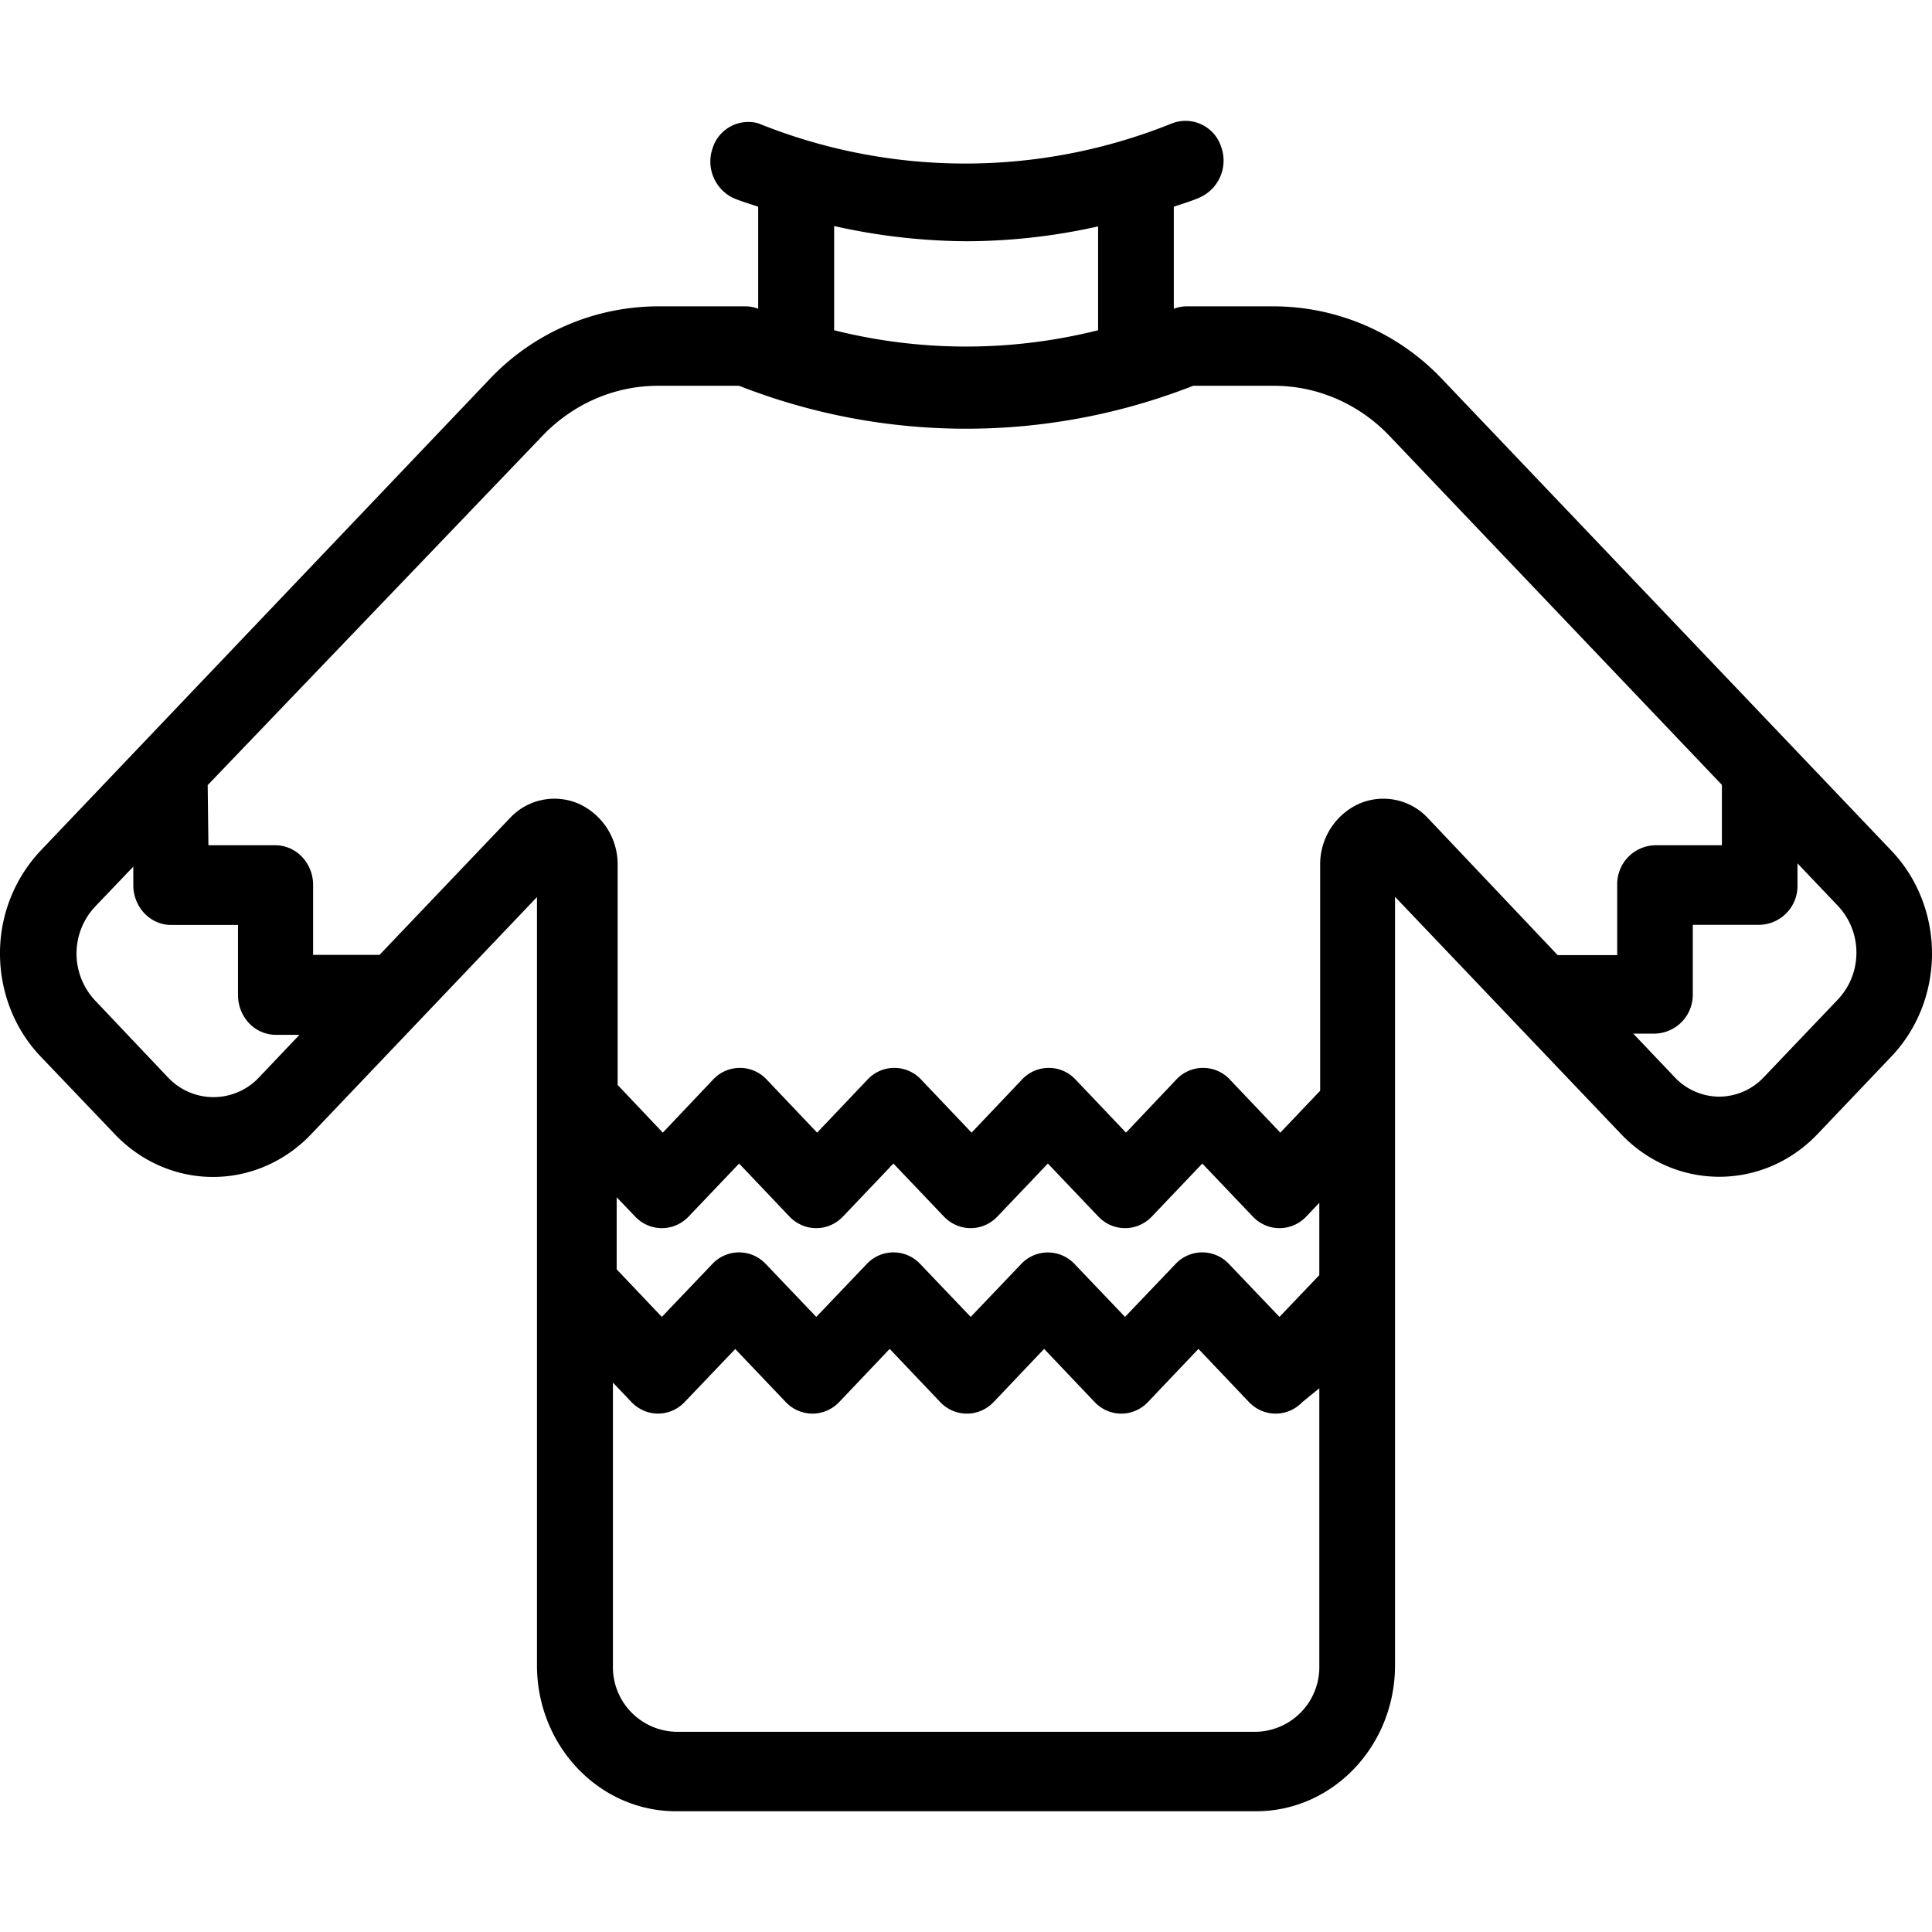 <svg xmlns="http://www.w3.org/2000/svg" width="16" height="16" viewBox="0 0 16 16">
    <g fill="none" fill-rule="evenodd">
        <path d="M0 0h16v16H0z"/>
        <path fill="currentColor" fill-rule="nonzero" d="M.951 9.393c.216.227.508.354.813.354.305 0 .597-.127.813-.354l1.87-1.964v6.364c.001.666.515 1.206 1.15 1.207h4.805c.635 0 1.15-.54 1.151-1.207V7.427l1.873 1.966c.449.47 1.176.47 1.625 0l.612-.643c.216-.226.337-.533.337-.853 0-.32-.121-.627-.337-.853L11.95 3.147a1.926 1.926 0 0 0-1.404-.61h-.72a.3.3 0 0 0-.105.02v-.845c.07-.024.144-.046.209-.074a.335.335 0 0 0 .182-.425.31.31 0 0 0-.404-.192 4.574 4.574 0 0 1-3.429 0 .31.31 0 0 0-.378.208.335.335 0 0 0 .17.41c.07.03.142.05.208.073v.845a.3.3 0 0 0-.104-.02h-.723a1.926 1.926 0 0 0-1.404.61L.337 7.044A1.238 1.238 0 0 0 0 7.897c0 .32.121.627.337.853l.614.643zm9.975 4.4a.536.536 0 0 1-.522.549H5.598a.536.536 0 0 1-.522-.549V11.45l.152.16c.123.129.321.129.443 0l.418-.438.418.439c.123.128.32.128.443 0l.418-.44.418.44c.122.128.32.128.443 0l.418-.44.418.44c.122.128.32.128.442 0l.418-.44.418.44c.123.128.32.128.443 0l.14-.114v2.296zm0-3.233l-.33.346-.418-.438a.303.303 0 0 0-.443 0l-.418.438-.418-.438a.303.303 0 0 0-.442 0l-.418.438-.418-.438a.303.303 0 0 0-.443 0l-.418.438-.418-.438a.303.303 0 0 0-.443 0l-.418.438-.374-.394v-.597l.153.16c.122.128.32.128.443 0l.418-.439.417.439c.123.128.321.128.443 0l.418-.439.418.439c.123.128.32.128.443 0l.418-.439.418.439c.122.128.32.128.443 0l.418-.439.418.439c.122.128.32.128.443 0l.108-.114v.599zm3.96-3.24V7.15l.334.351a.563.563 0 0 1 .154.388.563.563 0 0 1-.154.389l-.612.642a.51.51 0 0 1-.37.162.51.51 0 0 1-.37-.162l-.342-.36h.18a.322.322 0 0 0 .313-.328v-.573h.554a.322.322 0 0 0 .313-.33V7.32zM6.908 1.872c.363.082.733.124 1.103.126a5.043 5.043 0 0 0 1.083-.123v.86c-.719.18-1.467.18-2.186 0v-.863zM1.72 6.502l2.77-2.89c.255-.268.601-.418.962-.417h.669a5.149 5.149 0 0 0 3.76 0h.667c.36-.001.707.149.961.417L14.26 6.5V7h-.554a.322.322 0 0 0-.313.329v.581H12.9l-1.074-1.134a.504.504 0 0 0-.57-.12.55.55 0 0 0-.323.508v1.869l-.33.347-.418-.44a.303.303 0 0 0-.443 0l-.417.44-.418-.44a.303.303 0 0 0-.443 0l-.418.44-.418-.44a.303.303 0 0 0-.443 0l-.418.44-.418-.44a.303.303 0 0 0-.443 0l-.417.44-.374-.395V7.164a.55.55 0 0 0-.323-.508.504.504 0 0 0-.57.12L3.143 7.908h-.55v-.58c0-.18-.14-.328-.313-.328h-.554l-.006-.498zM.786 7.51l.318-.333v.153c0 .182.14.33.313.33h.554v.58c0 .088.033.171.091.233a.306.306 0 0 0 .222.097h.196l-.342.36a.517.517 0 0 1-.74 0l-.612-.646a.568.568 0 0 1 0-.774z"/>
    </g>
</svg>
